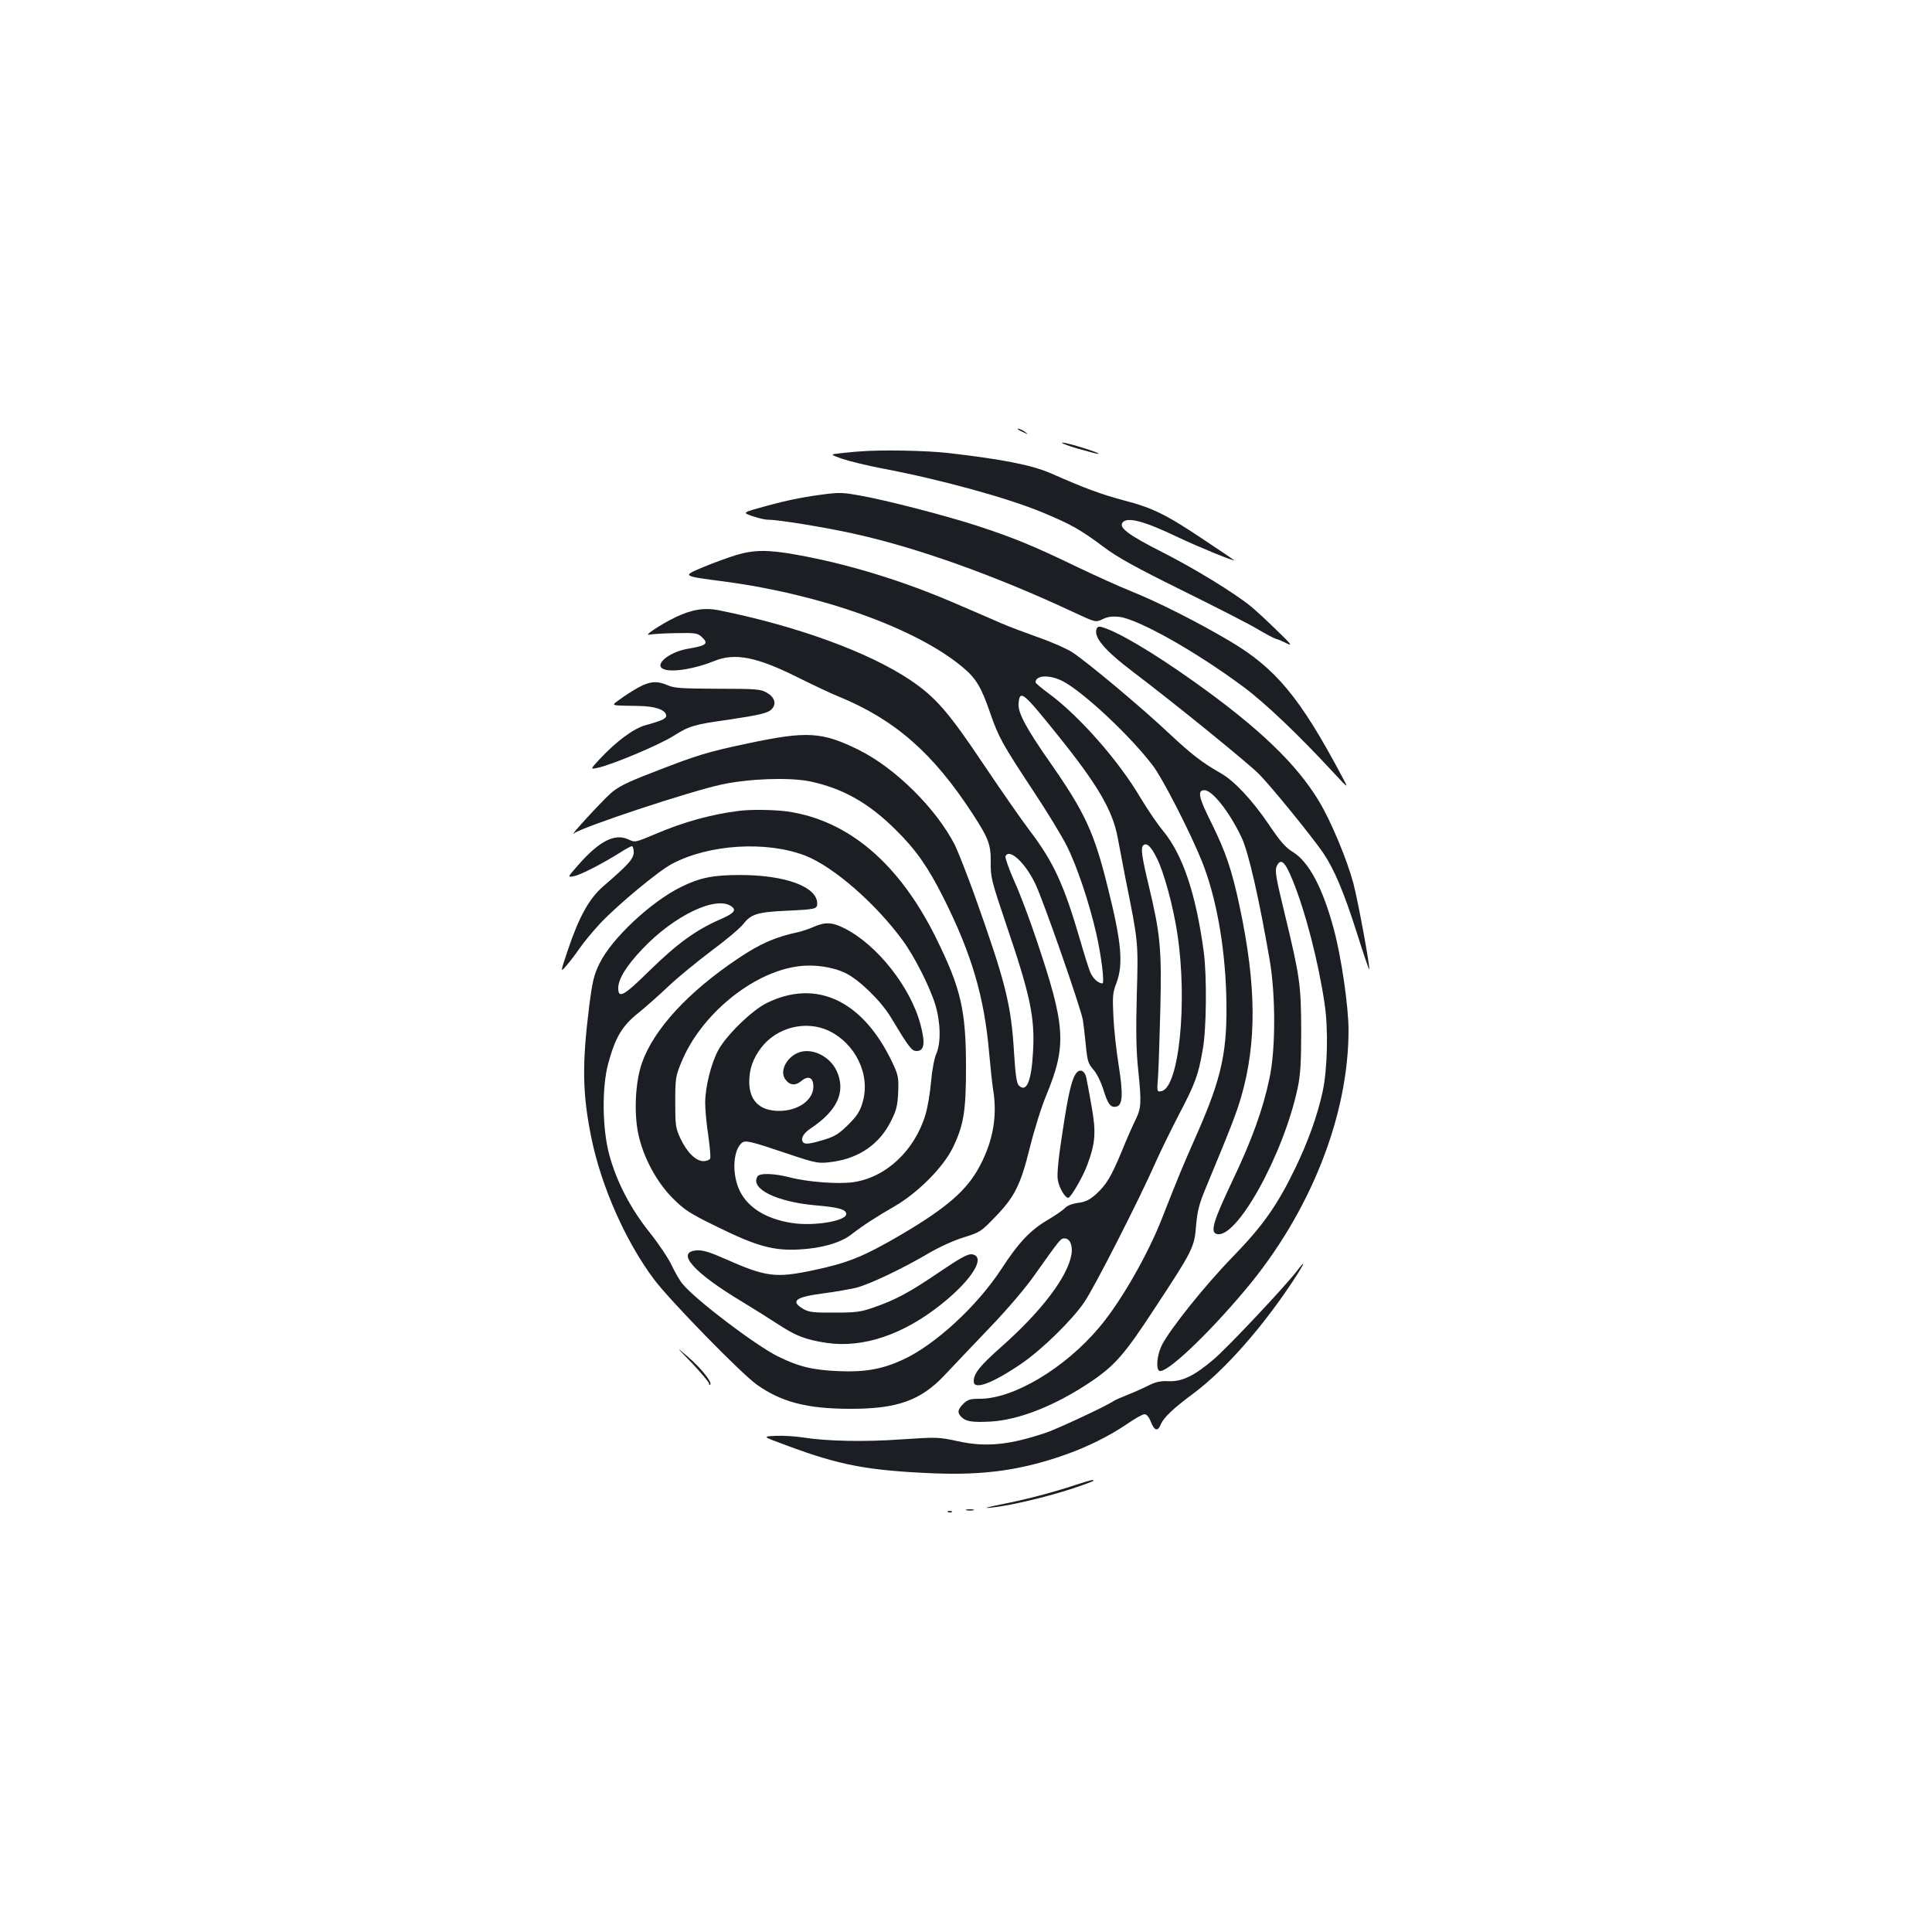 <?xml version="1.0" standalone="no"?>
<!DOCTYPE svg PUBLIC "-//W3C//DTD SVG 20010904//EN"
 "http://www.w3.org/TR/2001/REC-SVG-20010904/DTD/svg10.dtd">
<svg version="1.0" xmlns="http://www.w3.org/2000/svg"
 width="1000pt" height="1000pt" viewBox="0 0 1000 1000"
 preserveAspectRatio="xMidYMid meet">
<g transform="translate(0,1000) scale(0.1,-0.1)"
fill="#1b1f23" stroke="none">
<path d="M5271 7776 c2 -2 15 -9 29 -15 24 -11 24 -11 6 3 -16 13 -49 24 -35
12z"/>
<path d="M5575 7679 c55 -16 105 -29 110 -28 20 2 -160 58 -185 58 -14 0 20
-14 75 -30z"/>
<path d="M4445 7663 c-22 -1 -65 -6 -95 -9 -55 -6 -55 -6 10 -29 36 -12 129
-35 208 -50 297 -56 647 -152 827 -227 149 -62 197 -89 316 -178 73 -55 165
-106 414 -229 176 -87 350 -176 387 -199 37 -22 78 -44 90 -48 13 -3 40 -15
60 -25 30 -15 19 -1 -55 70 -51 50 -110 104 -132 122 -89 72 -290 195 -457
280 -180 91 -229 129 -207 155 25 30 112 7 289 -78 102 -48 271 -118 288 -118
2 0 -68 47 -155 105 -195 131 -268 167 -416 205 -116 31 -201 62 -375 139 -98
43 -246 73 -532 106 -111 13 -353 18 -465 8z"/>
<path d="M4285 7444 c-114 -14 -197 -30 -312 -61 -132 -36 -132 -36 -80 -54
29 -10 66 -19 82 -19 54 0 293 -39 438 -71 327 -71 736 -217 1140 -406 118
-55 118 -55 154 -38 26 13 50 16 87 12 99 -12 400 -182 643 -363 112 -83 289
-252 466 -444 79 -85 79 -85 41 -15 -216 406 -341 556 -579 697 -169 100 -374
203 -511 258 -60 24 -186 81 -280 126 -223 108 -333 153 -518 213 -169 55
-474 133 -604 156 -82 15 -105 16 -167 9z"/>
<path d="M3810 7127 c-41 -13 -117 -40 -169 -62 -112 -47 -114 -46 109 -75
502 -67 991 -242 1231 -442 71 -59 97 -102 144 -238 44 -127 63 -161 224 -405
69 -104 147 -232 172 -282 53 -105 117 -295 154 -458 26 -115 43 -255 31 -255
-21 0 -50 26 -63 58 -8 20 -33 98 -54 172 -81 278 -136 398 -255 555 -42 55
-152 213 -244 350 -182 272 -249 348 -380 436 -215 144 -586 279 -988 360 -74
15 -140 5 -224 -35 -77 -37 -169 -98 -138 -91 14 3 76 7 137 8 97 2 113 0 132
-17 42 -38 31 -47 -74 -65 -96 -18 -173 -84 -119 -105 45 -17 161 2 262 43
106 43 218 21 427 -83 83 -41 179 -87 215 -101 291 -119 490 -293 694 -607 84
-129 95 -160 94 -253 -1 -75 4 -95 80 -320 125 -367 149 -481 139 -658 -8
-154 -34 -215 -74 -175 -11 12 -17 54 -24 164 -15 257 -44 369 -206 824 -39
107 -84 222 -100 255 -97 190 -309 400 -499 494 -189 93 -266 98 -569 34 -218
-46 -266 -61 -507 -155 -127 -49 -171 -72 -208 -105 -47 -42 -217 -227 -190
-207 44 34 610 221 768 254 142 30 345 37 452 16 169 -35 306 -111 446 -251
105 -103 168 -194 247 -351 147 -293 212 -515 237 -806 6 -69 15 -152 20 -185
23 -138 1 -266 -68 -397 -66 -126 -170 -216 -405 -355 -199 -116 -275 -147
-458 -186 -196 -41 -244 -35 -458 60 -79 35 -113 45 -145 43 -112 -8 -15 -116
239 -268 50 -30 129 -80 177 -111 99 -65 147 -83 258 -100 188 -27 396 43 592
200 162 129 235 250 157 259 -20 2 -62 -21 -165 -91 -156 -106 -228 -145 -341
-184 -68 -24 -94 -27 -203 -27 -101 -1 -131 2 -157 16 -75 42 -50 64 95 83 62
8 140 22 175 30 71 19 238 98 377 180 55 32 130 66 180 81 81 25 88 29 160
104 102 105 132 165 181 362 22 89 60 211 85 270 106 258 100 355 -51 803 -35
105 -86 241 -115 304 -28 63 -48 121 -46 128 18 45 101 -30 154 -140 41 -84
236 -643 247 -707 3 -19 10 -77 15 -128 8 -83 12 -97 39 -128 18 -20 39 -63
52 -103 22 -74 37 -95 66 -89 34 6 37 63 14 209 -12 74 -25 188 -28 255 -5
107 -4 126 16 177 36 97 26 211 -46 497 -70 283 -118 386 -299 645 -123 176
-167 258 -162 305 7 72 23 58 201 -163 211 -262 287 -393 313 -537 9 -47 27
-141 40 -210 66 -327 66 -324 58 -600 -5 -184 -3 -291 7 -385 18 -173 16 -201
-13 -260 -14 -28 -46 -100 -71 -162 -55 -133 -80 -175 -135 -225 -32 -28 -53
-39 -91 -44 -31 -4 -57 -14 -68 -26 -10 -11 -49 -38 -88 -61 -92 -54 -152
-117 -243 -257 -126 -192 -342 -391 -509 -468 -107 -49 -196 -65 -333 -59
-137 6 -208 24 -315 77 -117 59 -418 287 -490 372 -16 18 -41 62 -58 98 -16
35 -67 111 -113 169 -101 126 -173 265 -211 406 -36 136 -38 347 -5 470 37
136 72 195 155 261 39 32 112 96 160 142 49 46 148 127 220 181 73 54 147 116
165 139 40 51 73 61 222 68 150 7 160 9 160 37 0 87 -164 148 -400 148 -140 0
-208 -14 -305 -62 -155 -76 -358 -266 -421 -394 -30 -61 -37 -91 -54 -220 -38
-305 -36 -454 11 -685 51 -250 177 -536 325 -733 82 -109 449 -485 530 -543
129 -92 262 -126 489 -126 241 0 362 44 485 175 41 44 145 153 230 242 95 99
188 208 239 281 129 182 131 184 151 184 28 0 43 -36 36 -82 -19 -115 -153
-293 -363 -479 -112 -99 -143 -138 -143 -179 0 -47 98 -10 250 94 103 71 257
221 321 314 51 73 286 534 371 727 22 50 75 158 117 240 88 167 103 210 126
340 20 108 22 380 6 505 -41 305 -109 506 -212 631 -28 33 -80 110 -116 170
-112 190 -314 420 -470 536 -40 29 -73 57 -73 61 0 38 72 41 139 7 105 -53
353 -285 469 -439 51 -67 195 -349 253 -494 73 -182 118 -431 126 -687 8 -292
-20 -426 -154 -730 -76 -172 -94 -216 -178 -430 -75 -191 -214 -434 -325 -565
-177 -211 -443 -370 -618 -370 -51 0 -63 -4 -86 -26 -30 -31 -32 -46 -10 -68
23 -24 57 -29 152 -24 148 9 333 82 518 206 124 84 174 140 330 379 198 301
206 316 215 430 7 79 16 113 55 206 126 303 155 379 179 462 80 279 78 572 -7
975 -40 192 -74 292 -147 439 -67 133 -75 171 -37 171 41 0 130 -113 192 -244
36 -75 91 -317 146 -636 31 -181 31 -462 -1 -610 -34 -163 -92 -322 -192 -532
-97 -204 -115 -263 -84 -274 100 -39 348 406 422 756 14 67 18 130 18 295 -1
238 -6 277 -87 612 -44 181 -50 217 -40 239 21 45 43 26 83 -73 65 -158 134
-425 165 -638 20 -131 15 -339 -10 -455 -27 -124 -75 -258 -141 -395 -95 -196
-168 -299 -324 -460 -140 -143 -324 -373 -367 -457 -25 -49 -32 -122 -14 -133
32 -20 245 180 445 418 336 399 535 900 535 1345 0 121 -37 376 -75 518 -57
215 -129 352 -213 404 -38 23 -66 55 -125 143 -84 124 -179 226 -247 264 -98
56 -150 96 -270 208 -141 133 -422 368 -500 419 -28 18 -106 53 -173 76 -67
24 -156 57 -197 75 -41 18 -144 63 -229 99 -271 118 -560 207 -830 255 -145
26 -217 26 -311 -2z m2177 -1567 c38 -75 86 -253 107 -393 54 -356 8 -802 -84
-815 -22 -4 -22 -3 -16 75 3 43 8 202 12 353 7 311 0 385 -61 640 -35 145 -41
191 -28 204 17 17 40 -4 70 -64z m-2199 -253 c25 -19 10 -35 -63 -67 -122 -53
-221 -125 -362 -263 -135 -133 -163 -148 -163 -91 0 46 42 115 124 201 165
175 387 281 464 220z"/>
<path d="M5676 6745 c-16 -43 40 -110 189 -223 218 -165 593 -470 652 -529 64
-65 273 -322 332 -408 56 -83 106 -200 172 -407 34 -109 64 -196 66 -195 6 7
-58 355 -82 445 -34 126 -115 320 -178 425 -117 194 -311 380 -647 619 -211
150 -393 258 -476 282 -15 5 -24 2 -28 -9z"/>
<path d="M3305 6442 c-27 -15 -70 -42 -94 -60 -50 -37 -60 -33 94 -36 84 -1
137 -19 143 -47 3 -18 -18 -28 -108 -53 -61 -17 -151 -84 -235 -174 -50 -54
-50 -54 -15 -47 72 14 322 119 396 166 81 51 106 59 279 83 167 25 211 35 230
56 25 27 15 61 -25 84 -32 19 -52 21 -255 21 -186 1 -226 3 -259 18 -54 24
-93 21 -151 -11z"/>
<path d="M3825 5803 c-143 -18 -289 -58 -433 -120 -104 -44 -105 -44 -139 -28
-70 33 -150 -7 -259 -131 -58 -66 -58 -66 -23 -59 36 7 147 65 237 121 29 19
57 34 62 34 6 0 10 -14 10 -31 0 -34 -27 -64 -157 -176 -73 -63 -126 -158
-184 -331 -39 -116 -39 -116 -9 -82 17 19 49 61 71 93 22 32 71 90 107 129 91
96 298 268 369 306 193 103 493 121 694 42 145 -58 360 -245 501 -437 61 -83
141 -241 169 -333 28 -93 30 -198 5 -255 -10 -22 -22 -86 -27 -145 -5 -58 -18
-134 -29 -170 -56 -186 -205 -325 -374 -349 -77 -11 -237 1 -328 25 -81 21
-156 23 -167 5 -40 -64 98 -132 302 -150 118 -10 157 -21 157 -45 0 -36 -168
-64 -282 -46 -142 22 -241 88 -278 187 -31 83 -23 189 18 226 19 17 41 12 237
-54 151 -51 163 -53 238 -42 137 20 241 93 299 211 28 55 34 80 37 149 3 75 0
88 -28 149 -152 324 -394 440 -653 312 -77 -38 -211 -169 -251 -245 -37 -69
-67 -191 -67 -271 0 -35 7 -112 16 -169 8 -58 13 -112 10 -119 -3 -8 -19 -14
-35 -14 -39 0 -85 45 -119 117 -25 54 -27 67 -27 188 0 121 2 135 31 205 99
245 366 466 603 498 83 12 180 -2 248 -35 70 -34 183 -144 233 -227 95 -158
109 -176 134 -176 40 0 46 39 21 135 -51 195 -225 415 -394 500 -63 32 -100
34 -161 7 -25 -11 -61 -23 -80 -27 -117 -25 -195 -59 -308 -135 -259 -173
-438 -367 -499 -541 -35 -99 -43 -262 -18 -374 26 -117 93 -242 175 -325 62
-62 85 -78 232 -150 205 -101 293 -125 428 -117 112 6 210 34 266 77 59 46
130 92 224 146 121 70 253 203 302 304 56 116 68 189 68 413 0 299 -26 410
-155 672 -191 386 -453 609 -770 655 -68 9 -188 11 -250 3z m462 -1137 c141
-66 220 -229 178 -371 -13 -46 -28 -70 -74 -116 -48 -47 -69 -61 -125 -78 -76
-23 -102 -26 -111 -11 -11 18 4 45 42 70 138 92 182 190 134 296 -33 72 -117
117 -185 100 -67 -17 -113 -94 -83 -140 23 -34 53 -38 85 -11 36 30 62 18 62
-29 0 -70 -79 -126 -177 -126 -100 0 -154 52 -155 149 0 67 19 121 61 177 80
106 230 144 348 90z"/>
<path d="M5572 4447 c-24 -29 -42 -104 -72 -303 -21 -134 -30 -222 -25 -250 6
-40 37 -94 54 -94 13 0 77 110 99 171 42 113 46 169 22 303 -12 67 -24 134
-28 151 -8 33 -32 44 -50 22z"/>
<path d="M6714 3423 c-59 -78 -359 -397 -432 -459 -100 -85 -163 -116 -233
-113 -41 2 -66 -3 -104 -22 -27 -14 -77 -36 -110 -49 -33 -13 -64 -27 -70 -31
-31 -23 -282 -140 -346 -163 -192 -65 -314 -78 -460 -46 -101 22 -109 22 -291
10 -191 -14 -388 -10 -514 10 -39 6 -102 10 -140 8 -69 -3 -69 -3 56 -49 275
-103 423 -131 765 -145 256 -10 448 16 669 93 122 42 238 100 332 164 39 27
78 49 88 49 11 0 23 -14 33 -40 19 -47 36 -51 52 -11 15 35 64 81 166 157 168
124 377 363 541 620 40 63 39 71 -2 17z"/>
<path d="M3583 2943 c48 -51 87 -98 87 -104 0 -7 3 -9 6 -6 12 12 -47 85 -115
144 -65 56 -65 56 22 -34z"/>
<path d="M5570 2315 c-124 -41 -258 -76 -385 -101 -76 -15 -98 -22 -60 -18 91
8 275 51 413 95 67 22 122 42 122 45 0 7 -12 4 -90 -21z"/>
<path d="M5003 2183 c9 -2 25 -2 35 0 9 3 1 5 -18 5 -19 0 -27 -2 -17 -5z"/>
<path d="M4908 2173 c7 -3 16 -2 19 1 4 3 -2 6 -13 5 -11 0 -14 -3 -6 -6z"/>
</g>
</svg>
